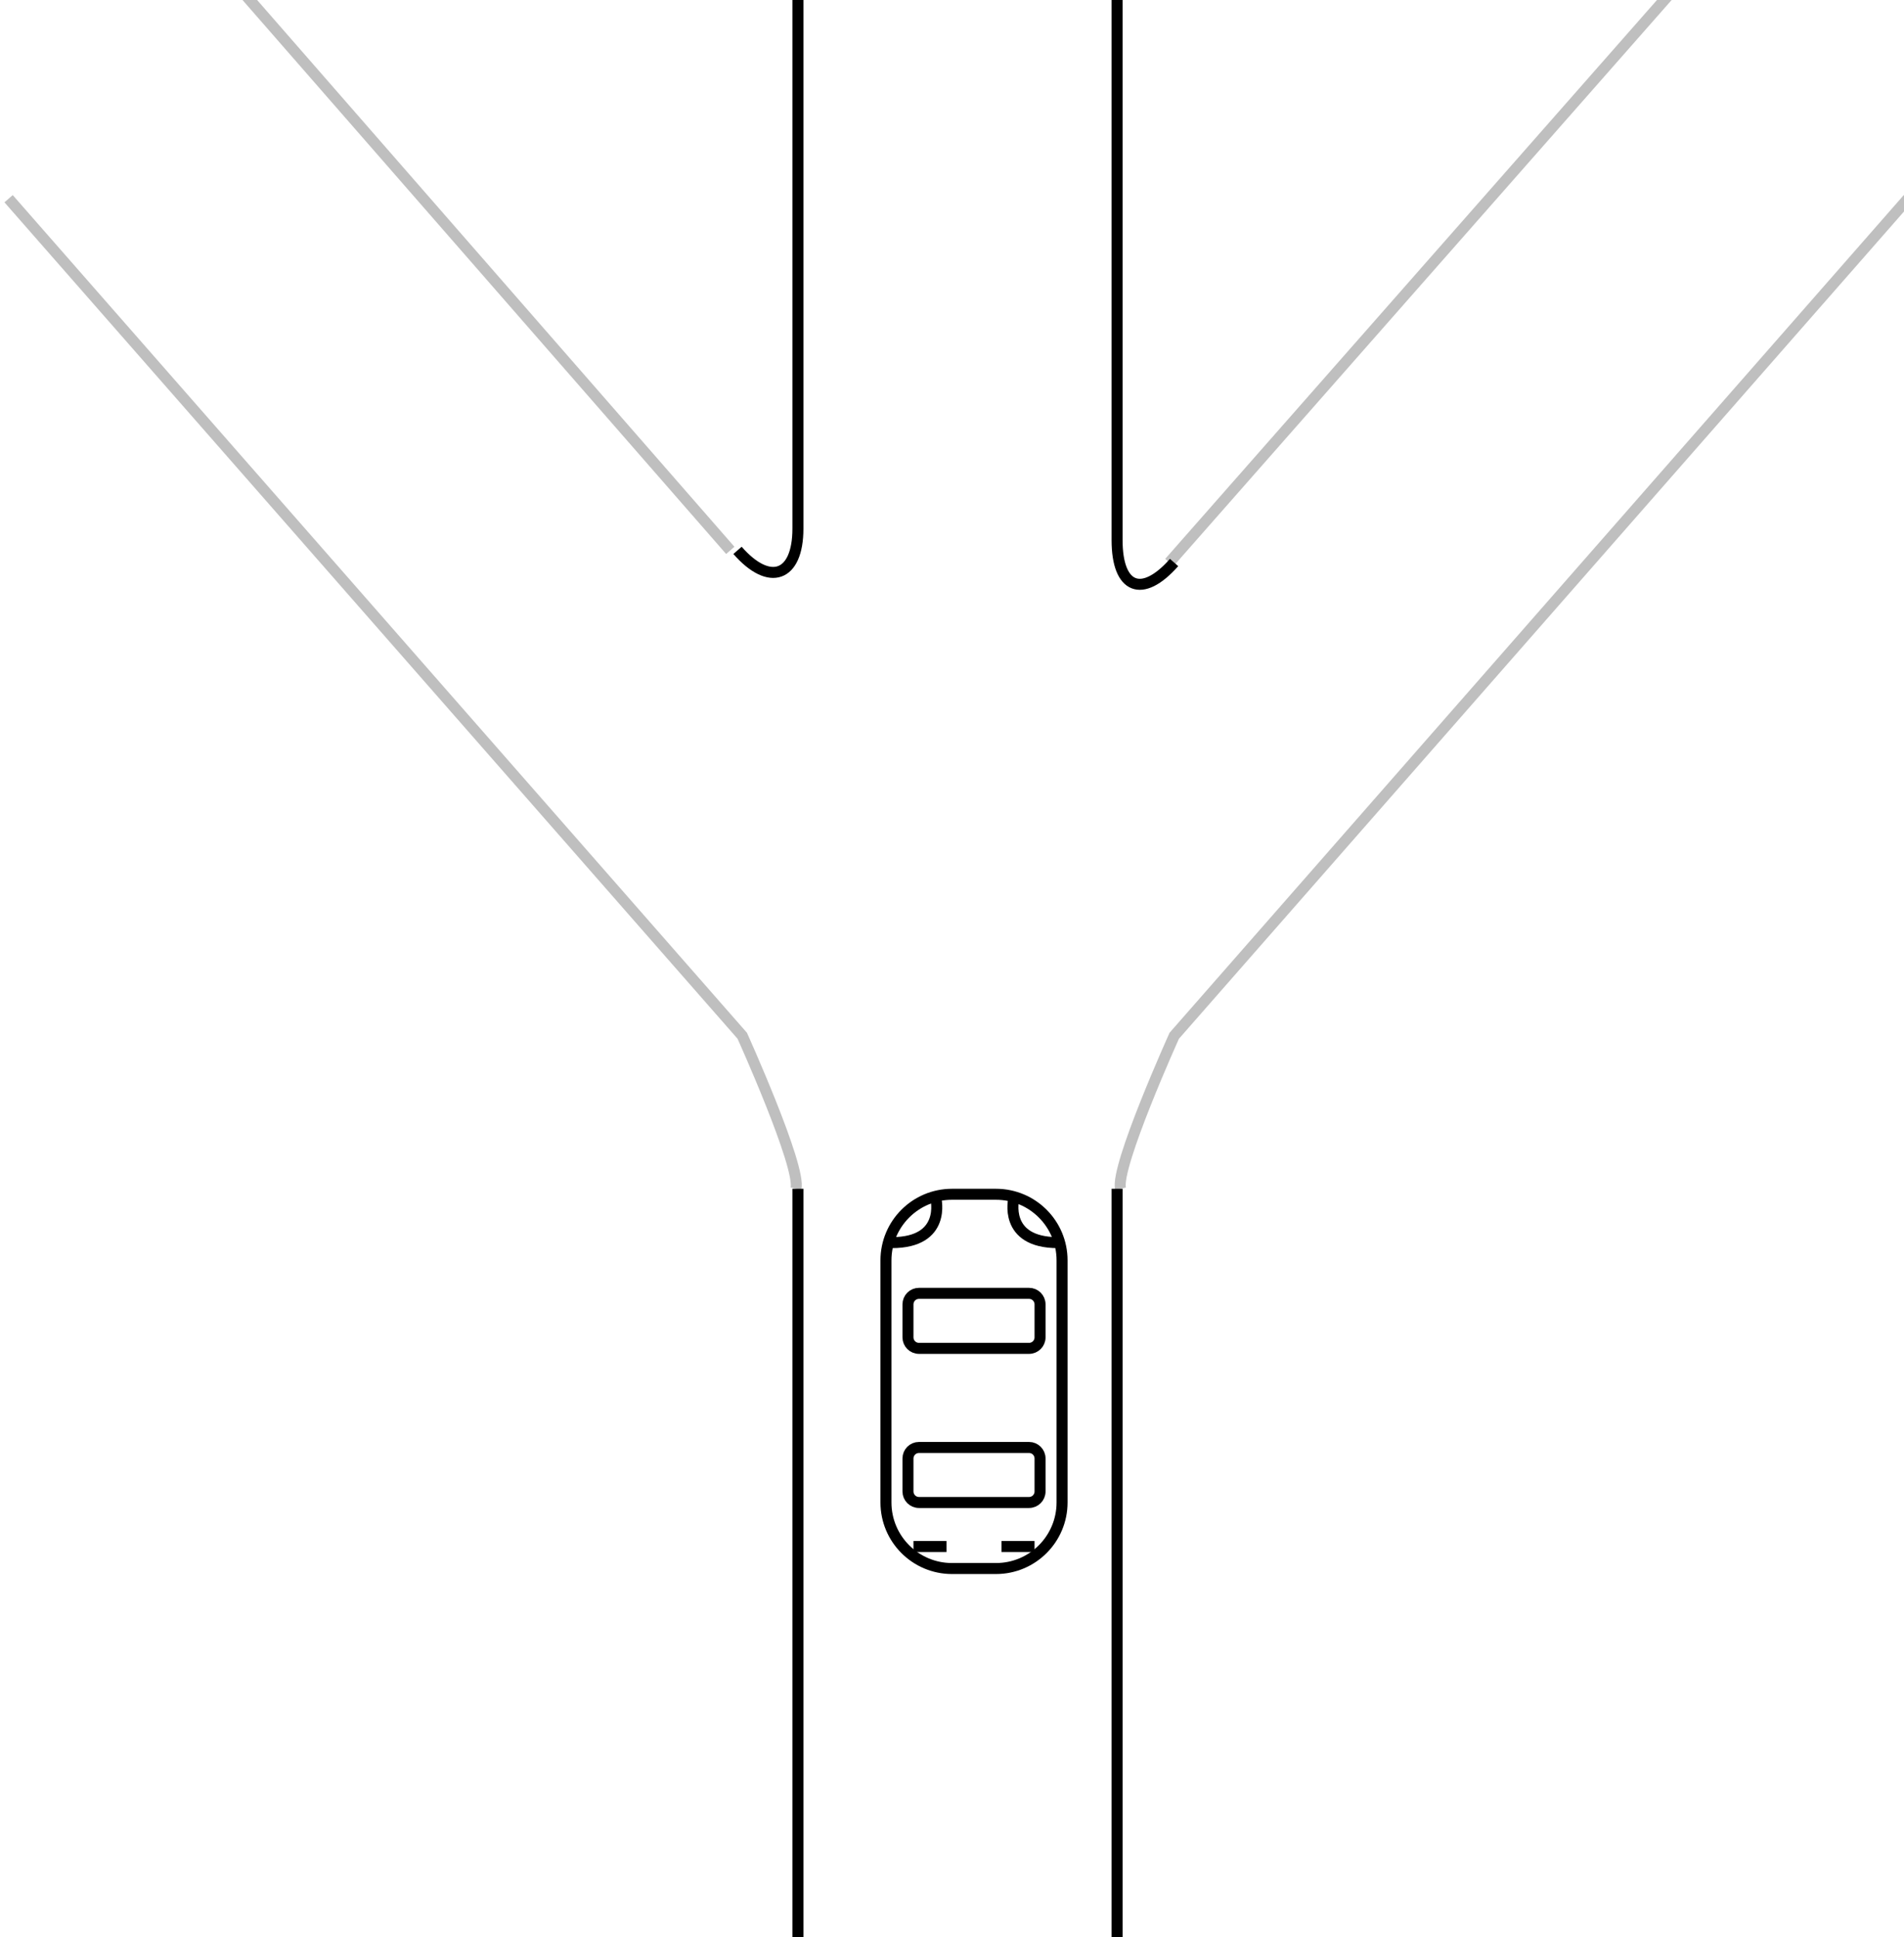 <?xml version="1.0" encoding="utf-8"?>
<!-- Generator: Adobe Illustrator 16.2.0, SVG Export Plug-In . SVG Version: 6.00 Build 0)  -->
<!DOCTYPE svg PUBLIC "-//W3C//DTD SVG 1.1//EN" "http://www.w3.org/Graphics/SVG/1.1/DTD/svg11.dtd">
<svg version="1.1" id="Layer_1" xmlns="http://www.w3.org/2000/svg" xmlns:xlink="http://www.w3.org/1999/xlink" x="0px" y="0px"
	 width="173px" height="176px" viewBox="0 0 173 176" enable-background="new 0 0 173 176" xml:space="preserve">
<g>
	<line fill="none" stroke="#000000" stroke-miterlimit="10" x1="101.5" y1="176" x2="101.5" y2="108"/>
	<line fill="none" stroke="#000000" stroke-miterlimit="10" x1="72.5" y1="108" x2="72.5" y2="176"/>
	<path opacity="0.25" fill="none" stroke="#000000" stroke-miterlimit="10" d="M0.781,18.053l66.66,76.044
		c0,0,5.381,11.903,4.881,13.903"/>
	<path opacity="0.25" fill="none" stroke="#000000" stroke-miterlimit="10" d="M173.355,18.053l-66.66,76.044
		c0,0-5.381,11.903-4.881,13.903"/>
	<path fill="none" stroke="#000000" stroke-miterlimit="10" d="M72.5,0v48.026c0,4.4-2.594,5.289-5.488,1.975"/>
	<line opacity="0.25" fill="none" stroke="#000000" stroke-miterlimit="10" x1="66.354" y1="50.001" x2="22.226" y2="-0.54"/>
	<line opacity="0.25" fill="none" stroke="#000000" stroke-miterlimit="10" x1="151.649" y1="-0.486" x2="106.247" y2="51.104"/>
	<path fill="none" stroke="#000000" stroke-miterlimit="10" d="M106.678,51.104c-2.911,3.301-5.178,2.375-5.178-2.026V0"/>
	<path fill="none" stroke="#000000" stroke-miterlimit="10" d="M96.5,136.5c0,3.313-2.686,6-6,6h-4c-3.314,0-6-2.687-6-6v-22
		c0-3.313,2.686-6,6-6h4c3.314,0,6,2.687,6,6V136.5z"/>
	<path fill="none" stroke="#000000" stroke-miterlimit="10" d="M94.5,121.5c0,0.553-0.448,1-1,1h-10c-0.552,0-1-0.447-1-1v-3
		c0-0.553,0.448-1,1-1h10c0.552,0,1,0.447,1,1V121.5z"/>
	<path fill="none" stroke="#000000" stroke-miterlimit="10" d="M94.5,135.5c0,0.553-0.448,1-1,1h-10c-0.552,0-1-0.447-1-1v-3
		c0-0.553,0.448-1,1-1h10c0.552,0,1,0.447,1,1V135.5z"/>
	<path fill="none" stroke="#000000" stroke-miterlimit="10" d="M92.116,108.892c0,0-1,4,4,4"/>
	<path fill="none" stroke="#000000" stroke-miterlimit="10" d="M85.035,108.892c0,0,1,4-4,4"/>
	<rect x="83" y="140" width="3" height="1"/>
	<rect x="91" y="140" width="3" height="1"/>
</g>
</svg>

